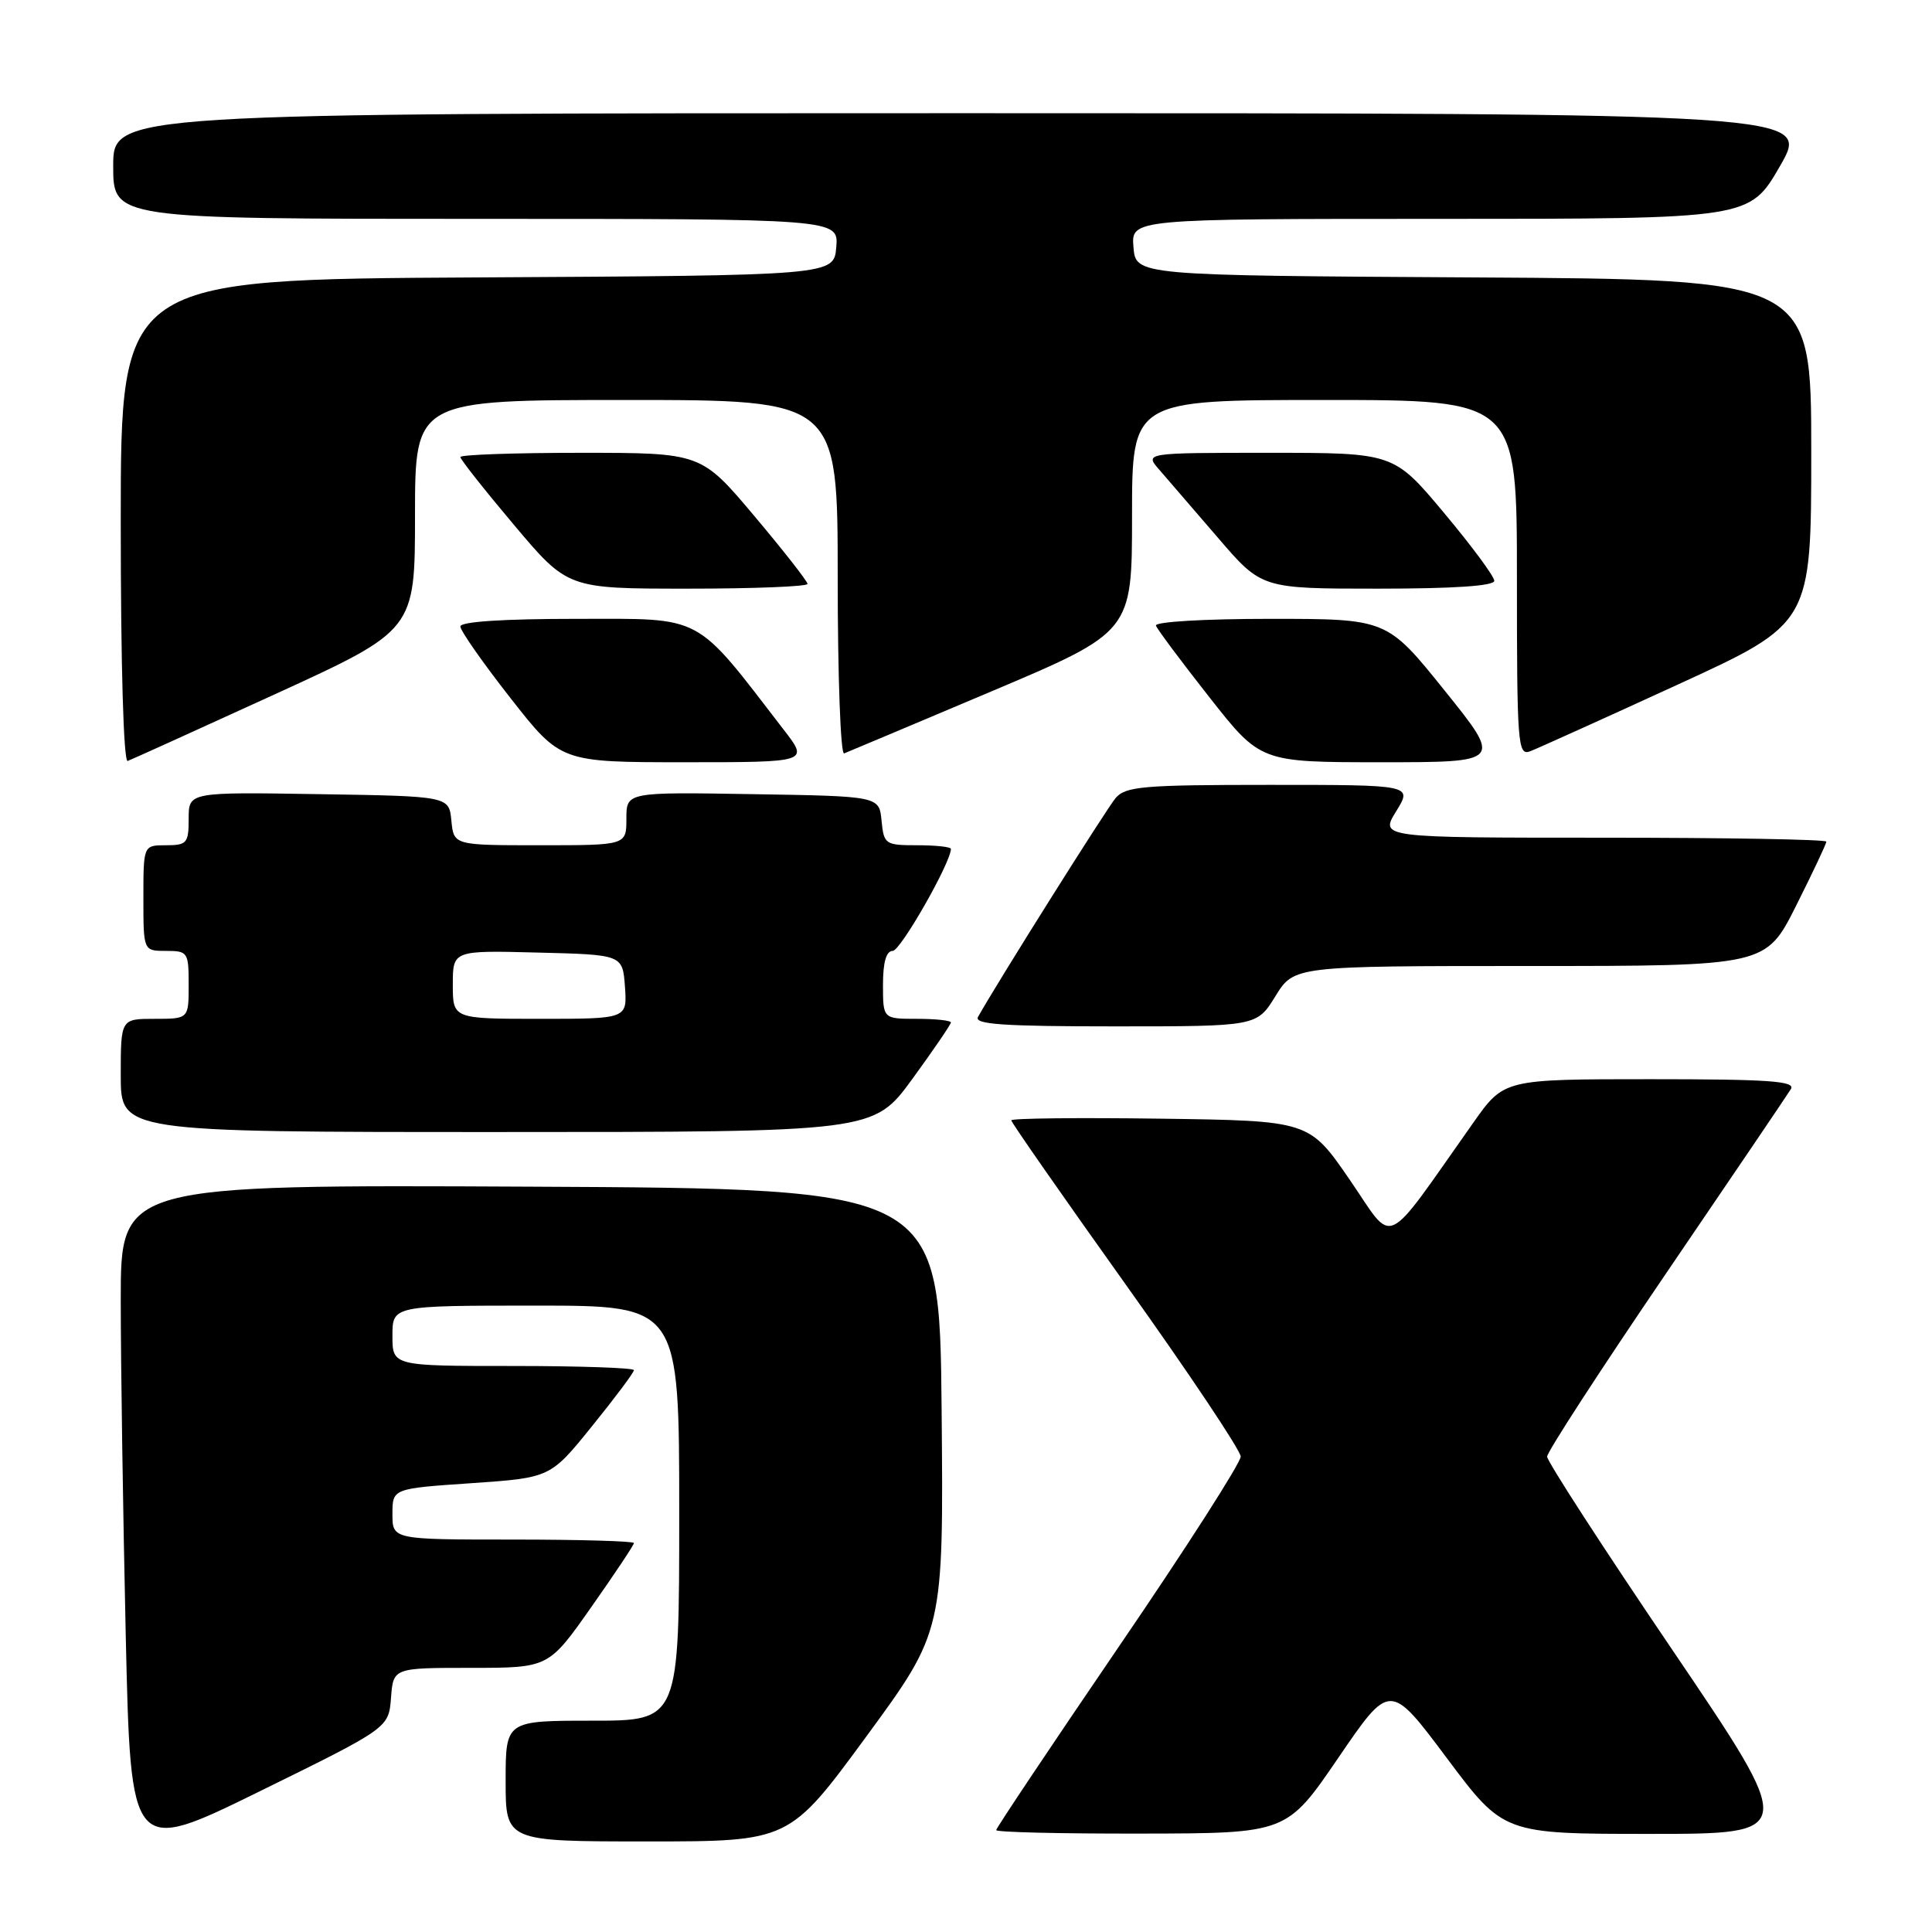 <?xml version="1.0" encoding="UTF-8" standalone="no"?>
<!DOCTYPE svg PUBLIC "-//W3C//DTD SVG 1.1//EN" "http://www.w3.org/Graphics/SVG/1.1/DTD/svg11.dtd" >
<svg xmlns="http://www.w3.org/2000/svg" xmlns:xlink="http://www.w3.org/1999/xlink" version="1.1" viewBox="0 0 256 256">
 <g >
 <path fill="currentColor"
d=" M 51.81 224.98 C 52.11 221.00 52.11 221.00 62.40 221.00 C 72.69 221.00 72.69 221.00 78.34 212.96 C 81.45 208.54 84.00 204.72 84.00 204.46 C 84.00 204.21 76.80 204.00 68.00 204.00 C 52.00 204.00 52.00 204.00 52.00 200.62 C 52.00 197.24 52.00 197.24 62.46 196.53 C 72.93 195.81 72.93 195.81 78.46 188.96 C 81.51 185.19 84.00 181.86 84.00 181.55 C 84.00 181.25 76.80 181.00 68.00 181.00 C 52.00 181.00 52.00 181.00 52.00 177.00 C 52.00 173.00 52.00 173.00 71.00 173.00 C 90.00 173.00 90.00 173.00 90.00 200.50 C 90.00 228.00 90.00 228.00 78.50 228.00 C 67.00 228.00 67.00 228.00 67.00 236.00 C 67.00 244.00 67.00 244.00 85.79 244.00 C 104.59 244.00 104.59 244.00 114.81 230.07 C 125.03 216.13 125.03 216.13 124.77 186.82 C 124.50 157.50 124.50 157.50 70.25 157.24 C 16.00 156.98 16.00 156.98 16.00 172.24 C 16.00 180.63 16.30 200.61 16.66 216.63 C 17.32 245.76 17.32 245.76 34.41 237.36 C 51.50 228.96 51.50 228.96 51.81 224.98 Z  M 177.34 232.91 C 184.18 222.89 184.18 222.89 191.70 232.94 C 199.22 243.00 199.22 243.00 218.66 243.00 C 238.11 243.00 238.11 243.00 221.56 218.57 C 212.45 205.13 205.00 193.63 205.00 193.01 C 205.00 192.39 212.09 181.48 220.75 168.75 C 229.41 156.03 236.86 145.03 237.30 144.31 C 237.95 143.25 234.43 143.00 218.69 143.00 C 199.29 143.00 199.29 143.00 195.23 148.75 C 183.08 165.94 184.88 165.10 178.85 156.33 C 173.47 148.50 173.47 148.50 153.74 148.23 C 142.88 148.08 134.00 148.18 134.00 148.45 C 134.00 148.73 140.83 158.52 149.18 170.23 C 157.53 181.93 164.38 192.18 164.40 193.00 C 164.41 193.82 157.13 205.19 148.21 218.25 C 139.30 231.32 132.00 242.23 132.00 242.50 C 132.00 242.78 140.66 242.98 151.25 242.96 C 170.50 242.93 170.50 242.93 177.34 232.91 Z  M 120.88 142.98 C 123.69 139.12 126.00 135.74 126.00 135.48 C 126.00 135.22 123.97 135.00 121.50 135.00 C 117.00 135.00 117.00 135.00 117.00 130.50 C 117.00 127.50 117.43 126.00 118.29 126.00 C 119.32 126.00 126.00 114.29 126.00 112.48 C 126.00 112.22 124.00 112.00 121.56 112.00 C 117.29 112.00 117.12 111.88 116.81 108.75 C 116.50 105.50 116.50 105.50 99.75 105.23 C 83.00 104.95 83.00 104.95 83.00 108.48 C 83.00 112.00 83.00 112.00 71.56 112.00 C 60.13 112.00 60.13 112.00 59.81 108.75 C 59.50 105.50 59.50 105.50 42.25 105.23 C 25.00 104.95 25.00 104.95 25.00 108.48 C 25.00 111.72 24.77 112.00 22.00 112.00 C 19.00 112.00 19.00 112.00 19.00 119.00 C 19.00 126.00 19.00 126.00 22.00 126.00 C 24.89 126.00 25.00 126.17 25.00 130.50 C 25.00 135.00 25.00 135.00 20.50 135.00 C 16.00 135.00 16.00 135.00 16.00 142.50 C 16.00 150.00 16.00 150.00 65.88 150.00 C 115.75 150.00 115.75 150.00 120.88 142.98 Z  M 169.00 132.00 C 171.47 128.00 171.47 128.00 202.72 128.00 C 233.98 128.00 233.98 128.00 237.99 120.02 C 240.19 115.63 242.00 111.81 242.00 111.52 C 242.00 111.23 228.69 111.00 212.42 111.00 C 182.84 111.00 182.84 111.00 185.00 107.50 C 187.16 104.00 187.16 104.00 168.24 104.00 C 151.45 104.00 149.14 104.20 147.82 105.75 C 146.62 107.17 132.26 129.99 129.59 134.75 C 129.03 135.73 132.94 136.00 147.70 136.00 C 166.53 136.00 166.53 136.00 169.00 132.00 Z  M 36.41 92.00 C 54.99 83.50 54.99 83.50 54.99 68.25 C 55.00 53.00 55.00 53.00 83.00 53.00 C 111.00 53.00 111.00 53.00 111.00 76.58 C 111.00 89.55 111.38 100.02 111.85 99.83 C 112.32 99.65 121.10 95.95 131.35 91.62 C 150.00 83.73 150.00 83.73 150.00 68.37 C 150.00 53.00 150.00 53.00 175.50 53.00 C 201.00 53.00 201.00 53.00 201.00 76.61 C 201.00 98.68 201.11 100.17 202.75 99.55 C 203.71 99.18 212.49 95.22 222.25 90.74 C 240.00 82.60 240.00 82.60 240.00 59.81 C 240.00 37.02 240.00 37.02 195.25 36.76 C 150.50 36.50 150.50 36.50 150.19 32.75 C 149.88 29.00 149.88 29.00 190.85 29.00 C 231.83 29.00 231.83 29.00 235.86 22.00 C 239.90 15.00 239.90 15.00 127.45 15.00 C 15.00 15.00 15.00 15.00 15.00 22.00 C 15.00 29.00 15.00 29.00 63.06 29.00 C 111.12 29.00 111.12 29.00 110.81 32.75 C 110.50 36.50 110.50 36.50 63.25 36.76 C 16.00 37.02 16.00 37.02 16.00 69.09 C 16.00 88.16 16.37 101.03 16.92 100.83 C 17.42 100.65 26.20 96.67 36.41 92.00 Z  M 103.89 96.75 C 91.89 81.17 93.44 82.00 76.42 82.00 C 66.71 82.00 61.00 82.37 61.00 83.01 C 61.00 83.57 63.99 87.84 67.65 92.51 C 74.30 101.00 74.30 101.00 90.74 101.00 C 107.17 101.00 107.17 101.00 103.89 96.75 Z  M 191.42 91.50 C 183.78 82.00 183.78 82.00 168.31 82.00 C 159.55 82.00 152.98 82.39 153.17 82.90 C 153.35 83.40 156.54 87.67 160.26 92.40 C 167.02 101.00 167.02 101.00 183.04 101.00 C 199.06 101.00 199.06 101.00 191.42 91.50 Z  M 107.00 77.37 C 107.00 77.03 103.83 72.98 99.95 68.37 C 92.90 60.00 92.90 60.00 76.95 60.00 C 68.18 60.00 61.00 60.25 61.00 60.56 C 61.00 60.87 64.20 64.92 68.11 69.56 C 75.22 78.00 75.22 78.00 91.11 78.00 C 99.85 78.00 107.00 77.72 107.00 77.37 Z  M 198.00 76.96 C 198.00 76.38 195.00 72.33 191.34 67.96 C 184.68 60.00 184.68 60.00 168.17 60.00 C 151.65 60.00 151.65 60.00 153.62 62.25 C 154.70 63.49 158.19 67.54 161.38 71.25 C 167.17 78.00 167.17 78.00 182.58 78.00 C 192.63 78.00 198.00 77.64 198.00 76.96 Z  M 60.00 130.47 C 60.00 125.93 60.00 125.93 71.25 126.22 C 82.50 126.50 82.50 126.50 82.81 130.75 C 83.11 135.00 83.11 135.00 71.56 135.00 C 60.00 135.00 60.00 135.00 60.00 130.47 Z "/>
</g>
</svg>